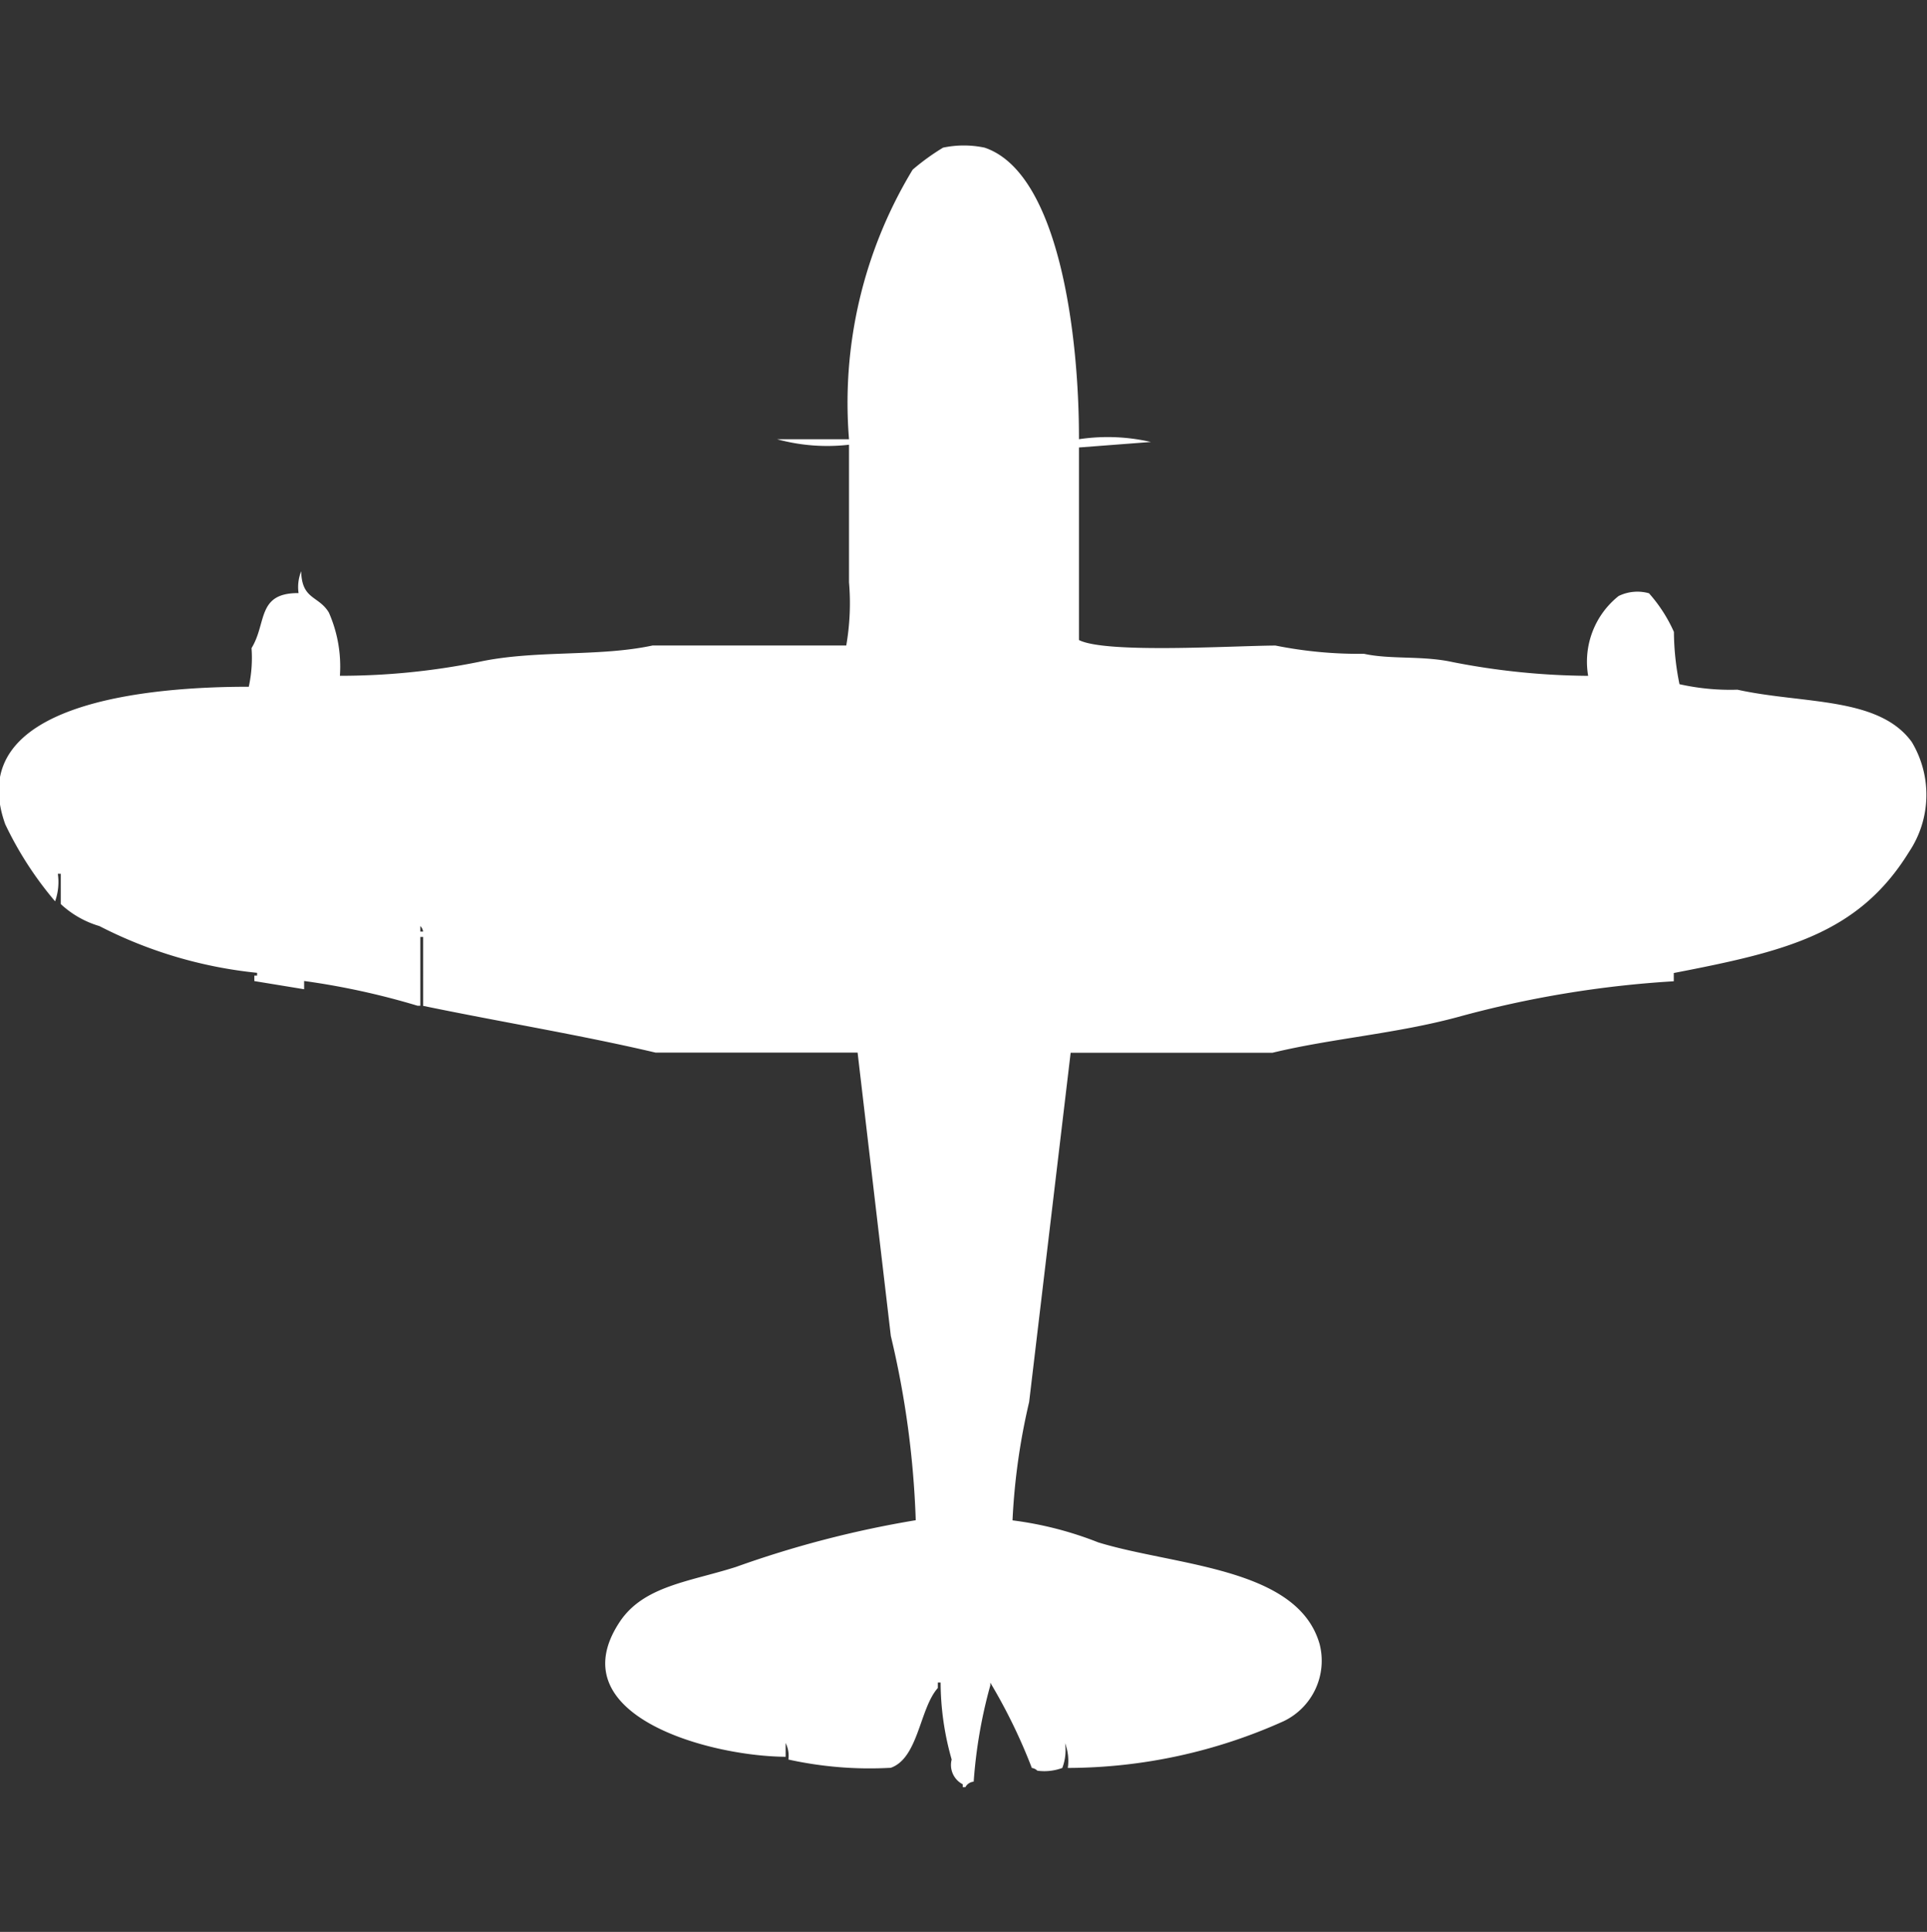 <svg xmlns="http://www.w3.org/2000/svg" width="39.906" height="40" viewBox="0 0 39.906 40">
  <rect x="0" y="0" width="39.906" height="40" fill="#333333" stroke="none"/>
  <defs>
    <style>
      .cls-1 {
        fill: #fff;
        fill-rule: evenodd;
      }
    </style>
  </defs>
  <path id="Color_Fill_1" data-name="Color Fill 1" class="cls-1" d="M22.407,9.094a4,4,0,0,1,1.49.057l-1.49.114v3.987c0.555,0.284,3.175.119,4.069,0.114a8.785,8.785,0,0,0,1.834.171c0.556,0.121,1.207.034,1.834,0.171a14.992,14.992,0,0,0,2.808.285,1.738,1.738,0,0,1,.63-1.652,0.885,0.885,0,0,1,.63-0.057,3.088,3.088,0,0,1,.516.8,5.544,5.544,0,0,0,.115,1.082,4.8,4.8,0,0,0,1.2.114c1.357,0.3,2.925.138,3.61,1.082a2.125,2.125,0,0,1-.057,2.278c-1.052,1.707-2.579,2.062-4.871,2.506v0.171a21.8,21.8,0,0,0-4.47.74c-1.282.347-2.607,0.442-3.84,0.74H22.235l-0.86,7.233a13.431,13.431,0,0,0-.344,2.449,7.319,7.319,0,0,1,1.776.456c1.593,0.489,4.131.512,4.584,2.107a1.387,1.387,0,0,1-.745,1.595,10.941,10.941,0,0,1-4.47.968,1.031,1.031,0,0,0-.057-0.513,1.031,1.031,0,0,1-.057.513,1.068,1.068,0,0,1-.516.057,0.207,0.207,0,0,0-.115-0.057,11.435,11.435,0,0,0-.86-1.766v0.057a10.075,10.075,0,0,0-.344,1.993,0.218,0.218,0,0,0-.172.114H20V36.943a0.449,0.449,0,0,1-.229-0.512,5.858,5.858,0,0,1-.229-1.595H19.484V34.95c-0.378.423-.4,1.449-0.974,1.652a7.818,7.818,0,0,1-2.12-.171,0.6,0.6,0,0,0-.057-0.342v0.285c-1.62-.012-4.707-0.872-3.438-2.791,0.494-.747,1.443-0.832,2.407-1.139a21.433,21.433,0,0,1,3.725-.968,19.05,19.05,0,0,0-.516-3.816l-0.688-5.866H13.639c-1.553-.365-3.218-0.637-4.814-0.968V19.4H8.768v1.424H8.711a15.443,15.443,0,0,0-2.35-.513v0.171L5.33,20.313V20.2H5.387V20.142a9.161,9.161,0,0,1-3.266-.968,2,2,0,0,1-.8-0.456V18.092H1.261a1.19,1.19,0,0,1-.057.57A7.291,7.291,0,0,1,.172,17.067c-0.908-2.539,3.028-2.849,5.043-2.848a2.8,2.8,0,0,0,.057-0.8c0.321-.522.106-1.144,0.974-1.139A0.879,0.879,0,0,1,6.3,11.828c0.014,0.594.359,0.5,0.573,0.854a2.772,2.772,0,0,1,.229,1.31,14.461,14.461,0,0,0,2.865-.285c1.182-.257,2.481-0.1,3.61-0.342h4.011a5.1,5.1,0,0,0,.057-1.31V9.208a3.935,3.935,0,0,1-1.49-.114h1.49a9.313,9.313,0,0,1,1.318-5.581,4.711,4.711,0,0,1,.63-0.456,2.092,2.092,0,0,1,.86,0C21.991,3.575,22.411,6.92,22.407,9.094ZM8.768,19.174v0.114H8.825A0.2,0.2,0,0,0,8.768,19.174Z" transform="translate(-0.063)"/>
</svg>
